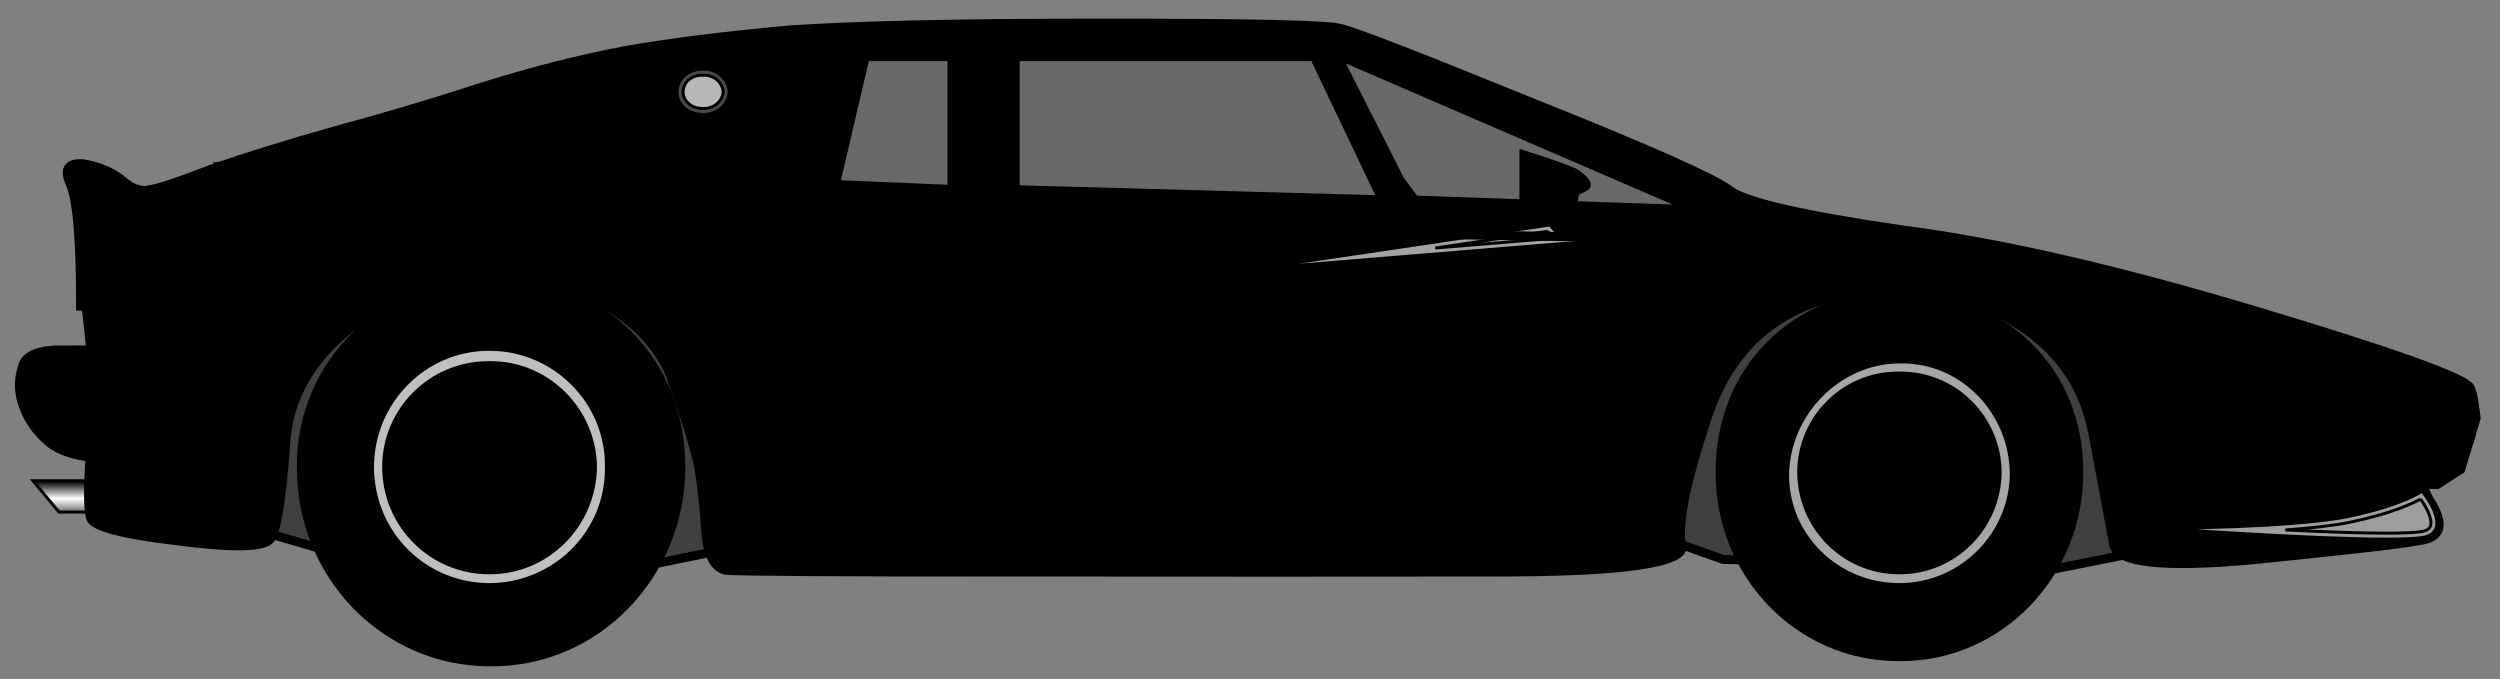 <?xml version="1.0" encoding="utf-8"?>
<!-- Generator: Adobe Illustrator 16.0.0, SVG Export Plug-In . SVG Version: 6.00 Build 0)  -->
<!DOCTYPE svg PUBLIC "-//W3C//DTD SVG 1.1//EN" "http://www.w3.org/Graphics/SVG/1.1/DTD/svg11.dtd">
<svg version="1.1" id="race-car" xmlns="http://www.w3.org/2000/svg" xmlns:xlink="http://www.w3.org/1999/xlink" x="0px"
	 y="0px" viewBox="0 0 838 227.586" enable-background="new 0 0 838 227.586" fill="currentColor" stroke="currentColor"
	 xml:space="preserve">
<rect x="0" y="0" width="838" height="227.586" fill="#808080" stroke="none"/>
<g id="car_parts">
	<g>
		<polygon fill="#404040" points="577.517,187.511 554.065,179.134 576.37,85.91 678.521,85.91 720.84,184.273 687.242,190.996 		
			"/>
		<path d="M677.862,86.91l41.571,96.625l-32.275,6.458l-109.453-3.477l-22.459-8.022l21.913-91.584H677.862 M679.179,84.91H575.581
			l-22.697,94.864l24.444,8.731l109.997,3.493l34.921-6.987L679.179,84.91L679.179,84.91z"/>
	</g>
	<g>
		<polygon fill="#404040" points="107.819,184.018 84.984,177.335 107.279,84.162 208.845,84.162 251.167,182.532 218.156,189.246 
					"/>
		<path d="M208.186,85.162l41.576,96.635l-31.683,6.444l-110.093-5.216l-21.807-6.382l21.89-91.481H208.186 M209.503,83.162H106.49
			l-22.699,94.866l23.862,6.983l110.581,5.239l34.338-6.984L209.503,83.162L209.503,83.162z"/>
	</g>
	<linearGradient id="SVGID_1_" gradientUnits="userSpaceOnUse" x1="26.754" y1="172.389" x2="26.754" y2="161.913">
		<stop  offset="0" style="stop-color:#595959"/>
		<stop  offset="0.502" style="stop-color:#FFFFFF"/>
		<stop  offset="1" style="stop-color:#1A1A1A"/>
	</linearGradient>
	<polygon fill="url(#SVGID_1_)" points="40.723,161.151 11.041,161.151 19.771,171.627 42.468,171.627 	"/>
	<path fill="currentColor" stroke="#000000" stroke-width="2.5" stroke-miterlimit="10" d="M28.501,102.368
		c2.372,17.24,2.946,32.766,1.745,46.561c-1.1,13.804-1.1,22.145,0,25.026c1.201,2.865,10.977,5.454,29.101,7.567
		c18.678,2.486,29.028,2.201,31.428-0.583c2.2-2.966,3.924-13.603,5.238-32.011c0.988-18.396,11.623-33.635,32.01-45.979
		c19.866-11.807,39.703-14.394,59.365-7.565c19.441,6.972,31.803,17.322,37.248,30.845c4.906,14.079,8.068,24.142,9.312,30.266
		c1.058,6.526,1.918,13.712,2.328,21.533c0.74,8.281,3.042,12.592,6.985,13.388c4.107,0.354,36.884,0.645,98.358,0.583
		c61.577,0.062,114.479,0.062,158.887,0c44.147,0.062,65.423-3.103,63.438-9.314c-1.464-6.438,1.123-20.239,8.146-41.323
		c6.777-21.466,20.001-34.979,39.577-40.739c19.527-5.741,38.502-4.303,57.035,4.076c18.268,8.872,29.194,22.384,32.596,40.737
		c3.495,18.448,5.797,30.811,6.981,37.249c1.117,6.212,16.639,7.936,46.558,5.238c29.887-3.051,48.571-5.063,55.875-6.4
		c7.649-0.962,9.084-5.276,4.656-12.806c-4.771-7.419-3.907-11.731,2.329-12.805c6.414-1.229,10.15-4.966,11.055-11.057
		c1.398-6.561,1.108-11.445-0.582-15.133c-1.758-3.216-25.618-11.841-71.585-25.607C710.543,90.28,670.866,81.083,637.276,76.76
		c-33.111-4.881-52.37-9.192-57.618-13.387c-5.105-3.855-26.954-13.631-65.768-29.1c-38.242-15.583-59.802-23.919-64.604-25.027
		c-4.4-1.193-31.137-1.769-79.733-1.743c-49.159-0.026-84.235,0.838-105.342,2.325c-21.444,1.963-39.844,4.263-55.29,6.986
		c-15.607,3.026-31.419,7.052-47.725,12.22c-15.895,5.182-32.284,10.069-48.888,14.55c-16.748,4.722-30.548,9.032-41.322,12.807
		c-11.078,4.277-17.977,6.574-20.952,6.981c-2.774,0.746-5.937-0.407-9.312-3.49c-3.526-2.667-7.837-4.391-12.804-5.239
		c-5.385-0.301-6.822,1.999-4.656,6.983c2.434,5.364,3.584,19.455,3.492,42.487"/>
	<path stroke="#000000" stroke-width="2" stroke-miterlimit="10" d="M705.516,162.897h111.6l8.146-5.237l5.238-17.463
		c0,0-1.026-16.167-8.792-12.22c-8.968-0.812-37.771-2.256-37.771-2.256l-6.399,28.445h-73.765"/>
	<g>
		<path d="M42.785,154.039c-1.998,0-4.231-0.097-6.639-0.289c-9.168-0.339-15.998-2.266-19.793-5.575
			c-3.976-3.351-6.736-7.212-8.449-11.817c-1.647-4.354-1.843-8.754-0.567-12.73l0.019-0.06l0.012-0.062
			c0.779-4.158,4.913-6.18,12.636-6.18c0.298,0,0.602,0.003,0.91,0.01c1.771-0.036,3.422-0.054,4.994-0.054
			c5.554,0,10.642,0.218,14.714,0.631c4.053,0.607,8.209,6.026,11.973,15.666c4.812,12.424,3.771,16.68,2.051,18.063
			C53.276,152.734,50.102,154.039,42.785,154.039C42.785,154.039,42.786,154.039,42.785,154.039z"/>
		<path d="M25.908,118.282c5.497,0,10.531,0.215,14.562,0.62c2.6,0.415,6.639,3.373,11.192,15.036
			c5.017,12.953,3.321,16.15,2.365,16.919c-1.249,0.995-4.212,2.182-11.241,2.182c-1.972,0-4.179-0.096-6.56-0.286l-0.042-0.003
			l-0.042-0.002c-8.894-0.327-15.509-2.17-19.156-5.349c-3.828-3.226-6.492-6.951-8.147-11.401
			c-1.565-4.135-1.755-8.307-0.549-12.065l0.039-0.12l0.023-0.123c0.249-1.326,1.005-5.363,11.653-5.363
			c0.292,0,0.588,0.003,0.89,0.01h0.042h0.042C22.654,118.299,24.313,118.282,25.908,118.282 M25.908,116.282
			c-1.579,0-3.237,0.018-4.974,0.054c-0.315-0.007-0.626-0.01-0.931-0.01c-8.168,0-12.74,2.306-13.619,6.995
			c-1.391,4.334-1.102,8.936,0.583,13.385c1.768,4.751,4.64,8.777,8.729,12.223c3.963,3.455,10.862,5.468,20.371,5.818
			c2.461,0.196,4.7,0.292,6.718,0.292c6.216,0,10.346-0.911,12.488-2.618c2.912-2.34,2.337-8.662-1.746-19.205
			c-3.967-10.16-8.28-15.621-12.804-16.298C37.003,116.541,32.056,116.282,25.908,116.282L25.908,116.282z"/>
	</g>
	<g>
		<polygon points="38.231,153.914 38.231,144.692 95.013,144.692 95.013,154.894 		"/>
		<path d="M94.013,145.692v8.185l-54.782-0.946v-7.238H94.013 M96.013,143.692H37.231v11.204l58.782,1.016V143.692L96.013,143.692z"
			/>
	</g>
	<path fill="none" stroke="#000000" stroke-width="2" stroke-miterlimit="10" d="M29.962,107.605h90.644 M210.965,107.605
		l373.349,8.73 M687.708,118.234l136.389,9.743"/>
	<g>
		<polygon points="236.448,160.151 233.527,149.928 567.273,149.928 564.354,160.151 		"/>
		<path d="M565.947,150.928l-2.348,8.223H237.203l-2.35-8.223H565.947 M568.599,148.928H232.201l3.493,12.223h329.415
			L568.599,148.928L568.599,148.928z"/>
	</g>
	<g>
		<path d="M164.135,221.843c-16.624,0-32.302-6.56-44.146-18.47c-12.337-12.406-19.076-29.053-18.976-46.873
			c-0.093-16.458,6.187-31.883,17.683-43.445c12.103-12.171,28.5-18.875,46.171-18.875c0.418,0,0.833,0.004,1.253,0.012
			c35.951,0.656,62.067,26.858,62.098,62.303c-0.031,36.032-28.349,65.348-63.126,65.348H164.135z"/>
		<path d="M164.87,93.181v2c0.411,0,0.819,0.004,1.231,0.011c35.383,0.646,61.086,26.428,61.116,61.3
			c-0.031,35.483-27.9,64.351-62.126,64.351l-0.491-0.002l-0.465,0.002c-16.356,0-31.783-6.455-43.438-18.176
			c-12.147-12.216-18.783-28.609-18.685-46.185c-0.092-16.178,6.084-31.349,17.391-42.72c11.914-11.982,28.059-18.581,45.463-18.582
			L164.87,93.181 M164.867,93.181c-35.558,0.001-65.058,27.283-64.854,63.313c-0.206,36.699,28.517,66.349,64.123,66.349
			c0.159,0,0.32-0.001,0.479-0.002c0.161,0.001,0.316,0.002,0.476,0.002c35.369,0,64.095-29.651,64.126-66.349
			c-0.032-36.46-26.955-62.642-63.08-63.302C165.712,93.185,165.291,93.181,164.867,93.181L164.867,93.181z"/>
	</g>
	<g>
		<path fill="#BFBFBF" d="M164.108,196.963c-22.491-0.021-40.17-17.798-40.249-40.473c0.079-22.269,18.002-40.392,39.954-40.392
			h0.584c10.484,0,20.809,4.361,28.327,11.965c7.572,7.658,11.676,17.752,11.556,28.419c0.12,10.766-3.944,20.861-11.441,28.449
			c-7.545,7.637-18.018,12.021-28.733,12.031H164.108z"/>
		<path d="M164.398,117.099c10.219,0,20.284,4.253,27.616,11.668c7.383,7.467,11.385,17.307,11.267,27.75
			c0.117,10.474-3.844,20.315-11.153,27.713c-7.358,7.447-17.572,11.724-28.019,11.733c-10.446-0.01-20.256-4.036-27.624-11.338
			c-7.46-7.394-11.589-17.387-11.626-28.124c0.077-21.725,17.551-39.401,38.954-39.402l0.308,0.001L164.398,117.099
			 M164.398,115.099c-0.096,0-0.194,0-0.291,0.001c-0.099,0-0.195-0.001-0.293-0.001c-22.364,0.001-40.873,18.369-40.954,41.396
			c0.082,23.532,18.751,41.448,41.248,41.469c22.258-0.021,41.435-17.937,41.173-41.469
			C205.542,133.467,186.533,115.099,164.398,115.099L164.398,115.099z"/>
	</g>
	<g>
		<path fill="currentColor" d="M163.994,190.999c-18.942,0-34.369-15.479-34.389-34.505c0.02-18.705,15.3-33.924,34.062-33.924h0.876
			c18.535,0,33.818,15.225,34.067,33.938c-0.248,19.006-15.675,34.49-34.39,34.49H163.994z"/>
		<path d="M164.543,123.57c17.982,0,32.811,14.769,33.067,32.926c-0.256,18.476-15.229,33.503-33.39,33.503h-0.119h-0.108
			c-8.94,0-17.327-3.474-23.616-9.782c-6.292-6.312-9.763-14.737-9.772-23.72c0.019-18.155,14.851-32.926,33.062-32.927
			c0.139,0,0.277,0.001,0.466,0.003C164.269,123.571,164.407,123.57,164.543,123.57 M164.543,121.57
			c-0.144,0-0.291,0.001-0.436,0.003c-0.147-0.002-0.294-0.003-0.441-0.003c-19.436,0.001-35.042,15.75-35.062,34.925
			c0.021,19.685,15.8,35.504,35.389,35.504c0.037,0,0.077,0,0.114,0c0.038,0,0.075,0,0.113,0c19.351,0,35.133-15.82,35.39-35.504
			C199.354,137.318,183.748,121.57,164.543,121.57L164.543,121.57z"/>
	</g>
	<g>
		<path d="M636.184,220.1c-15.641,0.001-30.41-6.184-41.587-17.413c-11.698-11.753-18.096-27.535-18.016-44.44
			c-0.079-16.488,5.886-31.601,16.796-42.563c10.768-10.819,25.63-16.777,41.851-16.777c0.481,0,0.961,0.005,1.445,0.016
			c34.934,0.743,60.221,25.689,60.129,59.316c0.046,16.934-6.388,32.731-18.115,44.491c-11.171,11.201-25.903,17.37-41.483,17.37
			H636.184z"/>
		<path d="M635.229,97.907v2h0.001c0.474,0,0.944,0.005,1.421,0.015c16.655,0.354,31.747,6.357,42.494,16.903
			c10.785,10.582,16.7,25.289,16.656,41.423c0.045,16.659-6.284,32.206-17.823,43.776c-10.982,11.012-25.463,17.076-40.775,17.076
			l-0.525-0.002l-0.494,0.002c-15.373,0-29.892-6.08-40.879-17.12c-11.509-11.563-17.803-27.093-17.724-43.748
			c-0.078-16.209,5.783-31.068,16.503-41.841c10.578-10.629,25.189-16.483,41.144-16.484L635.229,97.907 M635.228,97.907
			c-34.614,0.002-59.811,26.238-59.646,60.335c-0.165,34.761,26.99,62.858,60.603,62.858c0.17,0,0.342-0.001,0.511-0.002
			c0.171,0.001,0.339,0.002,0.509,0.002c33.529,0,60.693-28.1,60.599-62.858c0.095-34.578-25.739-59.567-61.107-60.319
			C636.202,97.912,635.716,97.907,635.228,97.907L635.228,97.907z"/>
	</g>
	<g>
		<path fill="#A6A6A6" d="M636.695,196.963c-21.454-0.021-38.366-16.521-38.503-37.565c0.137-21.177,17.824-39.079,38.625-39.079
			h0.778c20.523,0,37.391,17.311,37.6,38.588c-0.209,20.955-17.48,38.036-38.502,38.057H636.695z"/>
		<path d="M637.596,121.319c9.705,0,18.846,3.898,25.74,10.978c6.903,7.089,10.76,16.543,10.859,26.581
			c-0.203,20.43-17.027,37.066-37.499,37.086c-9.944-0.01-19.306-3.76-26.361-10.56c-7.121-6.863-11.078-16.101-11.143-25.986
			c0.133-20.651,17.363-38.099,37.625-38.099l0.405,0.002L637.596,121.319 M637.596,119.319c-0.13,0-0.263,0.001-0.394,0.002
			c-0.128-0.001-0.257-0.002-0.385-0.002c-21.301,0-39.484,18.196-39.625,40.086c0.142,21.779,18.036,38.538,39.502,38.559
			c21.39-0.021,39.284-17.286,39.501-39.066C675.979,137.011,658.805,119.319,637.596,119.319L637.596,119.319z"/>
	</g>
	<g>
		<path fill="currentColor" d="M636.576,190.999c-17.923,0-32.566-14.696-32.644-32.761c0.077-17.738,14.54-32.176,32.241-32.176
			l0.5,0.004l0.529-0.004c17.627,0,32.091,14.439,32.242,32.188c-0.151,18.049-14.795,32.747-32.643,32.748H636.576z"/>
		<path d="M637.203,127.062c17.08,0,31.096,13.995,31.242,31.163c-0.146,17.52-14.342,31.773-31.643,31.773h-0.12h-0.106
			c-17.374,0-31.568-14.25-31.644-31.748c0.075-17.197,14.09-31.188,31.241-31.188c0.161,0,0.322,0.001,0.485,0.004h0.03h0.03
			C636.881,127.063,637.043,127.062,637.203,127.062 M637.203,125.062c-0.17,0-0.343,0.001-0.514,0.004
			c-0.173-0.003-0.344-0.004-0.516-0.004c-18.371,0.001-33.162,14.959-33.241,33.18c0.08,18.711,15.086,33.757,33.644,33.757
			c0.037,0,0.076,0,0.113,0c0.038,0,0.074,0,0.113,0c18.48,0,33.485-15.047,33.643-33.757
			C670.289,140.02,655.501,125.062,637.203,125.062L637.203,125.062z"/>
	</g>
	<path fill="none" stroke="#000000" stroke-width="2" stroke-miterlimit="10" d="M328.813,75.015v79.151 M552.884,79.954v74.213"/>
	<polygon stroke="#000000" stroke-width="2" stroke-miterlimit="10" points="594.652,76.76 579.076,76.76 250.825,68.029 
		244.424,57.552 266.54,17.978 277.016,12.742 344.528,12.742 402.728,12.742 449.286,12.742 513.308,38.346 578.257,68.761 	"/>
	<g>
		<polygon fill="#696969" points="280.009,61.842 290.031,18.978 319.083,18.978 319.083,63.496 		"/>
		<path d="M318.083,19.978v42.475l-36.825-1.558l9.566-40.917H318.083 M320.083,17.978h-30.845l-10.477,44.813l41.322,1.748V17.978
			L320.083,17.978z"/>
	</g>
	<g>
		<polygon fill="#696969" points="474.242,67.046 469.345,60.518 447.936,18.246 568.572,70.338 		"/>
		<path d="M450.076,20.26l113.231,48.894l-88.553-3.089l-4.558-6.077L450.076,20.26 M445.795,16.232l22.697,44.815l5.237,6.982
			l100.108,3.493L445.795,16.232L445.795,16.232z"/>
	</g>
	<g>
		<polygon fill="#696969" points="340.291,63.566 340.291,18.978 440.509,18.978 463.395,66.984 		"/>
		<path d="M439.878,19.978l21.911,45.962l-120.499-3.346V19.978H439.878 M441.14,17.978H339.291v46.561l125.71,3.491L441.14,17.978
			L441.14,17.978z"/>
	</g>
	<g>
		<path fill="#B7B7B7" d="M235.733,37.347c-0.188,0.004-0.3,0.006-0.41,0.006c-2.144,0-4.099-0.776-5.505-2.186
			c-1.2-1.203-1.859-2.759-1.855-4.383c-0.003-1.642,0.656-3.208,1.858-4.412c1.394-1.396,3.33-2.166,5.452-2.166
			c0.125,0,0.251,0.003,0.378,0.008c0.208-0.005,0.328-0.008,0.445-0.008c3.903,0,7.11,2.884,7.327,6.575
			c-0.215,3.628-3.513,6.571-7.375,6.571C235.943,37.353,235.838,37.351,235.733,37.347z"/>
		<path fill="#494949" d="M236.096,25.207c3.295,0,6.109,2.492,6.325,5.575c-0.217,3.082-3.053,5.571-6.374,5.571
			c-0.091,0-0.182-0.001-0.273-0.005l-0.078-0.003l-0.078,0.003c-0.099,0.004-0.197,0.005-0.294,0.005
			c-1.849,0-3.598-0.689-4.797-1.892c-1.011-1.013-1.566-2.318-1.563-3.683c-0.003-1.37,0.553-2.684,1.566-3.699
			c1.204-1.207,2.889-1.872,4.744-1.872c0.111,0,0.223,0.002,0.335,0.007l0.088,0.004l0.089-0.004
			C235.889,25.209,235.993,25.207,236.096,25.207 M236.096,23.207c-0.133,0-0.268,0.003-0.402,0.009
			c-0.142-0.006-0.282-0.009-0.421-0.009c-4.677,0-8.318,3.399-8.31,7.575c-0.009,4.161,3.659,7.571,8.361,7.571
			c0.123,0,0.246-0.002,0.37-0.007c0.118,0.005,0.236,0.007,0.353,0.007c4.487,0,8.163-3.41,8.377-7.571
			C244.211,26.606,240.561,23.207,236.096,23.207L236.096,23.207z"/>
	</g>
	<g>
		<path d="M281.311,19.978l-12.768,42.561h-12.989l-2.477-4.955l16.831-31.418l6.189-6.188H281.311 M283.999,17.978h-8.73
			l-6.984,6.983l-17.46,32.591l3.493,6.986h15.714L283.999,17.978L283.999,17.978z"/>
	</g>
	<g>
		<g>
			<path d="M439.392,171.627c-3.389,0.08-6.775,0.096-10.163,0.128c-3.388,0.046-6.773,0.03-10.159,0.019l-10.158-0.029
				l-10.155-0.111l-10.153-0.172l-10.153-0.224l-20.302-0.51l-20.302-0.509c-6.768-0.154-13.533-0.377-20.299-0.582l-20.298-0.622
				c-6.767-0.189-13.53-0.468-20.295-0.7l1.99-1.927l-0.092,16.878l-1.835-1.835l34.948,0.329l34.947,0.399l8.737,0.1l4.369,0.05
				l1.092,0.013l0.273,0.003l0.214-0.01l0.545-0.025l2.182-0.104l17.456-0.827l17.456-0.827l17.461-0.758l-17.417,1.445
				l-17.422,1.376l-17.422,1.375l-2.178,0.173l-0.544,0.043l-0.332,0.021l-0.273,0.003l-1.092,0.013l-4.369,0.05l-8.737,0.1
				l-34.947,0.399l-34.948,0.329l-1.825,0.018l-0.01-1.853l-0.092-16.878l-0.011-1.988l2.002,0.062
				c6.766,0.209,13.533,0.372,20.298,0.623l20.295,0.702c6.765,0.235,13.531,0.453,20.294,0.741l20.292,0.813l20.292,0.814
				l10.144,0.429l10.144,0.47l10.142,0.53l10.14,0.613c3.38,0.202,6.76,0.399,10.138,0.66
				C432.636,171.104,436.015,171.333,439.392,171.627z"/>
		</g>
	</g>
	<g>
		<path d="M72.092,54.812c0,0,64.177,4.93,128.354,9.86c16.045,1.194,32.09,2.388,47.133,3.507
			c7.523,0.536,14.792,1.135,21.692,1.553c6.898,0.449,13.421,0.873,19.441,1.265c24.082,1.567,40.137,2.612,40.137,2.612
			l-0.072,1.346c0,0-16.063-1.004-40.157-2.511c-6.024-0.376-12.549-0.785-19.452-1.216c-6.905-0.401-14.172-0.982-21.698-1.498
			c-15.049-1.082-31.102-2.235-47.154-3.389c-64.19-4.767-128.379-9.534-128.379-9.534L72.092,54.812z"/>
	</g>
	<g>
		<polygon fill="currentColor" points="520.64,79.171 519.101,75.071 525.103,65.498 528.401,64.285 526.71,75.399 543.214,79.171 		"/>
		<path d="M527.779,65.046l-1.493,9.819l-0.14,0.918l0.905,0.207l11.73,2.681h-17.797l-1.329-3.544l5.779-9.219L527.779,65.046
			 M529.022,63.523l-4.253,1.564l-6.224,9.928l1.747,4.656h27.353l-20.371-4.656L529.022,63.523L529.022,63.523z"/>
	</g>
	<g>
		<path fill="currentColor" d="M510.816,51.931c6.57,2.071,16.205,5.329,17.591,6.41l0.307,0.238c2.084,1.619,3.331,2.688,2.914,3.74
			c-1.114,1.174-11.181,4.809-20.812,7.843V51.931z"/>
		<path d="M511.816,53.296c7.401,2.358,14.867,4.992,15.977,5.833l0.308,0.24c0.839,0.652,2.351,1.826,2.586,2.407
			c-1.948,1.261-10.62,4.381-18.87,7.019V53.296 M509.816,50.571v20.951c0,0,21.807-6.773,22.697-8.731s-1.313-3.541-3.491-5.238
			C526.846,55.854,509.816,50.571,509.816,50.571L509.816,50.571z"/>
	</g>
	<line fill="none" stroke="#000000" stroke-width="2" stroke-miterlimit="10" x1="515.055" y1="53.75" x2="515.055" y2="69.776"/>
	<g>
		<rect x="347.306" y="86.014" fill="currentColor" width="13.217" height="6.234"/>
		<path d="M360.148,86.389v5.484h-12.467v-5.484H360.148 M360.898,85.639h-13.967v6.984h13.967V85.639L360.898,85.639z"/>
	</g>
	<g>
		<path d="M377.366,84.662v7.477h-31.338v-7.477H377.366 M378.866,83.162h-34.338v10.477h34.338V83.162L378.866,83.162z"/>
	</g>
	<g>
		<rect x="326.321" y="20.723" width="6.731" height="42.816"/>
		<path d="M332.052,21.723v40.816h-4.731V21.723H332.052 M334.052,19.723h-8.731v44.816h8.731V19.723L334.052,19.723z"/>
	</g>
	<g>
		<path fill="#9E9E9E" d="M799.881,179.72c-14.103,0-36.042-1.13-52.652-2.126c13.931-0.509,30.808-1.521,40.354-3.529
			c14.879-3.131,21.854-6.749,24.074-8.09c1.787,2.358,4.874,7.292,4.07,10.391c-0.295,1.136-1.103,1.945-2.469,2.476
			c-1.032,0.401-4.19,0.879-13.374,0.879C799.883,179.72,799.882,179.72,799.881,179.72z"/>
		<path fill="#9E9E9E" d="M811.377,167.287c1.667,2.354,4.015,6.384,3.382,8.827c-0.133,0.512-0.471,1.255-1.862,1.796
			c-0.628,0.243-3.153,0.811-13.016,0.811c-9.159,0-21.638-0.478-33.809-1.086c8.312-0.593,16.172-1.424,21.716-2.591
			C801.297,172.201,808.417,168.923,811.377,167.287 M811.877,164.641c0,0-6.227,4.6-24.501,8.445
			c-18.273,3.846-63.112,4.016-63.112,4.016s50.188,3.618,75.617,3.618c6.91,0,11.989-0.267,13.739-0.946
			C821.811,176.594,811.877,164.641,811.877,164.641L811.877,164.641z"/>
	</g>
	<g>
		<polygon fill="#A3A3A3" points="519.136,76.478 520.842,78.403 535.27,79.681 450.646,86.639 		"/>
		<path fill="#A3A3A3" d="M518.746,77.546l1.083,1.222l0.528,0.595l0.792,0.07l2.366,0.209l-42.41,3.488L518.746,77.546
			 M519.524,75.409l-99.336,14.738l126.834-10.43l-25.696-2.275L519.524,75.409L519.524,75.409z"/>
	</g>
	<g>
		<path d="M47.744,63.539c0,0,45.333,1.602,113.333,4.003c16.999,0.62,35.415,1.292,54.893,2.001
			c19.479,0.654,40.021,1.344,61.271,2.057c21.25,0.713,43.208,1.45,65.521,2.199c22.316,0.64,44.985,1.29,67.655,1.939
			c11.335,0.317,22.67,0.634,33.961,0.95c5.646,0.158,11.28,0.315,16.897,0.473c5.619,0.103,11.221,0.206,16.8,0.308
			c22.319,0.406,44.284,0.805,65.54,1.191c42.555,0.756,82.239,3.343,116.034,7.516c4.221,0.551,8.361,1.022,12.393,1.608
			c4.031,0.583,7.969,1.152,11.808,1.707c3.829,0.625,7.559,1.234,11.185,1.827c3.63,0.569,7.128,1.281,10.532,1.883
			c1.701,0.312,3.374,0.619,5.02,0.92c1.639,0.337,3.249,0.668,4.831,0.993c3.161,0.667,6.218,1.263,9.137,1.921
			c5.828,1.357,11.2,2.519,15.998,3.795c2.405,0.611,4.682,1.19,6.824,1.734c2.129,0.592,4.125,1.148,5.981,1.665
			c3.715,1.03,6.872,1.915,9.404,2.727c5.081,1.563,7.791,2.396,7.791,2.396s-2.722-0.794-7.824-2.284
			c-2.542-0.775-5.711-1.614-9.438-2.59c-1.863-0.49-3.865-1.016-6.001-1.578c-2.148-0.513-4.432-1.059-6.844-1.635
			c-4.811-1.206-10.195-2.289-16.035-3.56c-2.924-0.615-5.986-1.166-9.151-1.787c-1.584-0.307-3.196-0.62-4.836-0.938
			c-1.646-0.286-3.319-0.577-5.021-0.873c-3.405-0.57-6.904-1.249-10.535-1.783c-3.625-0.558-7.355-1.131-11.184-1.72
			c-3.838-0.519-7.775-1.05-11.806-1.595c-4.029-0.547-8.169-0.979-12.388-1.49c-16.891-1.894-35.236-3.528-54.679-4.688
			c-19.444-1.171-39.969-1.889-61.216-2.174c-21.264-0.367-43.236-0.747-65.563-1.132c-5.582-0.097-11.186-0.194-16.806-0.292
			c-5.619-0.152-11.254-0.305-16.9-0.458c-11.293-0.305-22.63-0.612-33.967-0.919c-22.673-0.629-45.347-1.259-67.666-1.878
			c-22.315-0.729-44.277-1.446-65.529-2.141c-21.253-0.694-41.797-1.365-61.279-2.002c-19.478-0.71-37.894-1.381-54.893-2.001
			C93,67.258,47.67,65.538,47.67,65.538L47.744,63.539z"/>
	</g>
	<line fill="none" stroke="#000000" stroke-width="2" stroke-miterlimit="10" x1="47.707" y1="64.539" x2="47.544" y2="107.605"/>
	<g>
		<g>
			<polygon fill="currentColor" points="627.61,144.498 626.469,141.815 628.222,139.485 631.116,139.837 632.257,142.52 630.505,144.85 
							"/>
			<path d="M628.447,140.016l2.321,0.283l0.915,2.15l-1.404,1.869l-2.321-0.282l-0.916-2.151L628.447,140.016 M627.995,138.954
				l-2.1,2.792l1.368,3.214l3.468,0.422l2.099-2.792l-1.367-3.213L627.995,138.954L627.995,138.954z"/>
		</g>
		<g>
			<polygon fill="currentColor" points="649.597,148.648 648.717,145.867 650.683,143.714 653.53,144.343 654.412,147.124 
				652.445,149.275 			"/>
			<path d="M650.857,144.265l2.283,0.504l0.707,2.23l-1.577,1.726l-2.284-0.504l-0.705-2.23L650.857,144.265 M650.509,143.164
				l-2.355,2.579l1.054,3.331l3.412,0.752l2.356-2.578l-1.056-3.33L650.509,143.164L650.509,143.164z"/>
		</g>
		<g>
			<polygon fill="currentColor" points="652.318,168.002 651.708,165.15 653.874,163.197 656.646,164.093 657.257,166.945 655.091,168.9 
							"/>
			<path d="M653.994,163.761l2.224,0.719l0.489,2.287l-1.736,1.568l-2.224-0.72l-0.49-2.288L653.994,163.761 M653.753,162.632
				l-2.595,2.34l0.731,3.417l3.322,1.075l2.594-2.342l-0.73-3.416L653.753,162.632L653.753,162.632z"/>
		</g>
		<g>
			<polygon fill="currentColor" points="633.438,178.48 633.104,175.584 635.446,173.846 638.122,175.005 638.456,177.902 
				636.115,179.64 			"/>
			<path d="M635.512,174.42l2.146,0.93l0.269,2.322l-1.878,1.394l-2.146-0.931l-0.269-2.321L635.512,174.42 M635.38,173.273
				l-2.806,2.082l0.4,3.469l3.207,1.39l2.805-2.082l-0.4-3.47L635.38,173.273L635.38,173.273z"/>
		</g>
		<g>
			<polygon fill="currentColor" points="617.123,163.654 617.068,160.737 619.563,159.231 622.116,160.64 622.171,163.557 
				619.677,165.063 			"/>
			<path d="M619.574,159.808l2.047,1.131l0.045,2.34l-2.001,1.207l-2.047-1.131l-0.045-2.34L619.574,159.808 M619.552,158.654
				l-2.989,1.804l0.066,3.494l3.059,1.688l2.989-1.804l-0.066-3.494L619.552,158.654L619.552,158.654z"/>
		</g>
		<circle fill="currentColor" stroke="#000000" stroke-width="2" stroke-miterlimit="10" cx="636.919" cy="158.479" r="6.278"/>
	</g>
	<g>
		<g>
			<polygon fill="currentColor" points="162.211,139.598 162.563,136.705 165.247,135.563 167.577,137.316 167.224,140.209 
				164.542,141.351 			"/>
			<path d="M165.177,136.136l1.869,1.405l-0.283,2.32l-2.151,0.916l-1.869-1.405l0.283-2.32L165.177,136.136 M165.316,134.99
				l-3.214,1.368l-0.422,3.467l2.792,2.1l3.214-1.368l0.422-3.467L165.316,134.99L165.316,134.99z"/>
		</g>
		<g>
			<polygon fill="currentColor" points="178.805,152.798 179.434,149.95 182.213,149.069 184.365,151.037 183.737,153.885 
				180.958,154.765 			"/>
			<path d="M182.089,149.633l1.726,1.578l-0.503,2.284l-2.229,0.705l-1.727-1.577l0.504-2.284L182.089,149.633 M182.337,148.505
				l-3.33,1.055l-0.753,3.412l2.579,2.356l3.33-1.054l0.751-3.412L182.337,148.505L182.337,148.505z"/>
		</g>
		<g>
			<polygon fill="currentColor" points="172.989,172.375 173.886,169.601 176.738,168.992 178.692,171.155 177.794,173.929 
				174.942,174.54 			"/>
			<path d="M176.561,169.542l1.567,1.734l-0.72,2.225l-2.287,0.49l-1.566-1.735l0.72-2.226L176.561,169.542 M176.916,168.443
				l-3.417,0.729l-1.075,3.324l2.34,2.593l3.417-0.731l1.076-3.324L176.916,168.443L176.916,168.443z"/>
		</g>
		<g>
			<polygon fill="currentColor" points="148.44,172.059 149.599,169.385 152.496,169.051 154.233,171.393 153.076,174.067 
				150.179,174.402 			"/>
			<path d="M152.266,169.581l1.394,1.879l-0.929,2.145l-2.323,0.268l-1.395-1.879l0.929-2.145L152.266,169.581 M152.725,168.521
				l-3.47,0.4l-1.388,3.204l2.083,2.806l3.47-0.4l1.387-3.204L152.725,168.521L152.725,168.521z"/>
		</g>
		<g>
			<polygon fill="currentColor" points="143.297,151.384 144.708,148.83 147.622,148.775 149.128,151.271 147.717,153.825 
				144.804,153.88 			"/>
			<path d="M147.342,149.28l1.208,2.003l-1.131,2.048l-2.336,0.045l-1.208-2.003l1.131-2.048L147.342,149.28 M147.9,148.269
				l-3.491,0.066l-1.689,3.06l1.805,2.991l3.491-0.067l1.689-3.059L147.9,148.269L147.9,148.269z"/>
		</g>
		<circle fill="currentColor" stroke="#000000" stroke-width="2" stroke-miterlimit="10" cx="163.282" cy="156.36" r="6.278"/>
	</g>
	
		<circle fill="none" stroke="#000000" stroke-width="0.5" stroke-linecap="round" stroke-linejoin="round" stroke-miterlimit="10" cx="351.884" cy="89.131" r="2.029"/>
</g>
</svg>
